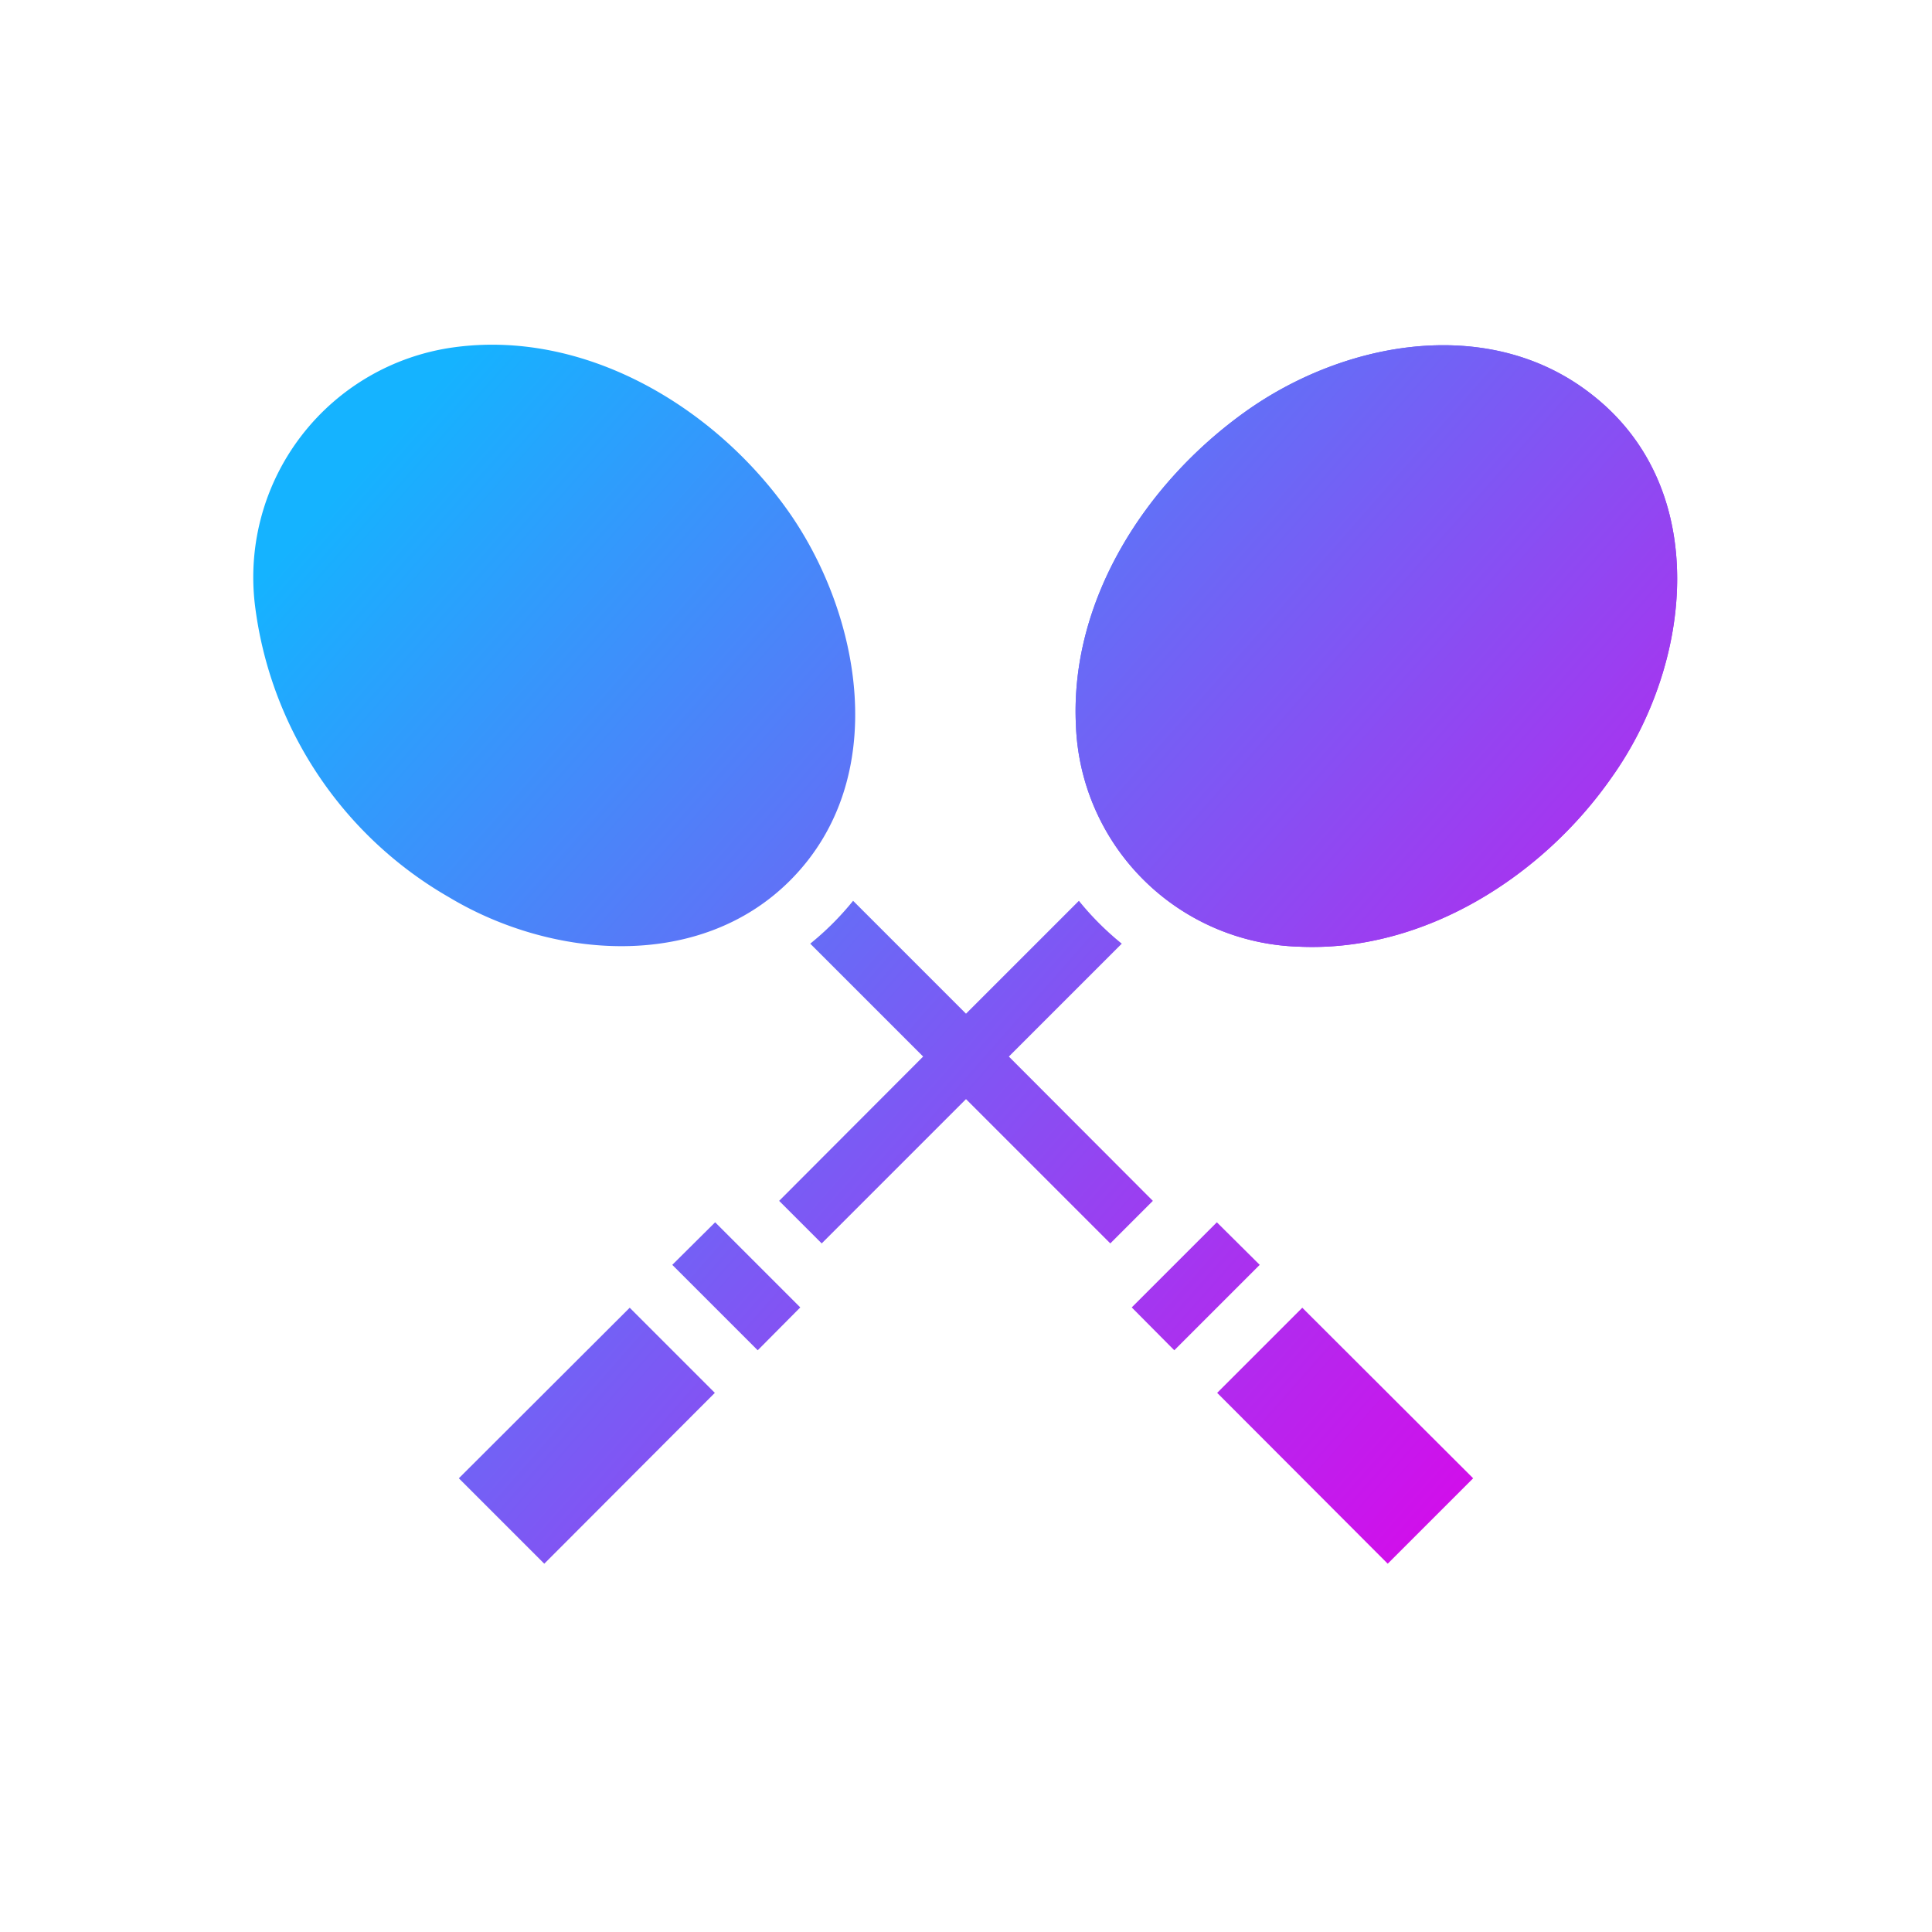 <?xml version="1.0" encoding="UTF-8" standalone="no"?> <svg id="Layer_1" data-name="Layer 1" xmlns="http://www.w3.org/2000/svg" xmlns:xlink="http://www.w3.org/1999/xlink" viewBox="0 0 64 64"><defs><style>.cls-1{fill:url(#linear-gradient);}.cls-2{fill:url(#linear-gradient-3);}.cls-3{fill:url(#linear-gradient-4);}.cls-4{fill:url(#linear-gradient-5);}.cls-5{fill:url(#linear-gradient-8);}.cls-6{fill:url(#linear-gradient-10);}.cls-7{fill:url(#linear-gradient-11);}</style><linearGradient id="linear-gradient" x1="23.69" y1="2.06" x2="64.57" y2="38.06" gradientUnits="userSpaceOnUse"><stop offset="0" stop-color="#15b3ff"/><stop offset="1" stop-color="#e200e9"/></linearGradient><linearGradient id="linear-gradient-3" x1="10.5" y1="17.04" x2="51.38" y2="53.04" xlink:href="#linear-gradient"/><linearGradient id="linear-gradient-4" x1="-0.73" y1="29.79" x2="40.14" y2="65.79" xlink:href="#linear-gradient"/><linearGradient id="linear-gradient-5" x1="3.89" y1="24.55" x2="44.76" y2="60.55" xlink:href="#linear-gradient"/><linearGradient id="linear-gradient-8" x1="11.79" y1="15.58" x2="52.67" y2="51.58" xlink:href="#linear-gradient"/><linearGradient id="linear-gradient-10" x1="10.53" y1="17" x2="51.41" y2="53" xlink:href="#linear-gradient"/><linearGradient id="linear-gradient-11" x1="10.24" y1="17.34" x2="51.11" y2="53.34" xlink:href="#linear-gradient"/></defs><title>Badminton_2</title><path class="cls-1" d="M53.39,25.75c-2.3,3.3-6.24,5.8-10.36,5.61A7.62,7.62,0,0,1,35.64,24c-.19-4.13,2.31-8,5.61-10.36s8.13-3.24,11.52-.54C56.71,16.21,56.06,22,53.39,25.75Z"/><path class="cls-1" d="M53.39,25.75c-2.3,3.3-6.24,5.8-10.36,5.61A7.62,7.62,0,0,1,35.64,24c-.19-4.13,2.31-8,5.61-10.36s8.13-3.24,11.52-.54C56.71,16.21,56.06,22,53.39,25.75Z"/><path class="cls-2" d="M38.19,39.78l-1.41,1.41L32,36.41l-4.78,4.78-1.41-1.41L30.58,35l-3.74-3.74a9.53,9.53,0,0,0,1.42-1.42L32,33.58l3.74-3.74a9.53,9.53,0,0,0,1.42,1.42L33.42,35Z"/><polygon class="cls-3" points="20.86 43.32 23.68 46.14 18.03 51.8 15.2 48.97 20.86 43.32"/><path class="cls-4" d="M26.51,43.31,25.1,44.73,22.27,41.9l1.42-1.41Z"/><polygon class="cls-3" points="20.86 43.32 23.68 46.14 18.03 51.8 15.2 48.97 20.86 43.32"/><path class="cls-4" d="M26.51,43.31,25.1,44.73,22.27,41.9l1.42-1.41Z"/><path class="cls-5" d="M26.17,29.17c-3,3-7.87,2.61-11.3.55A13,13,0,0,1,8.44,20,7.69,7.69,0,0,1,15,11.51c4.33-.61,8.6,1.92,11.06,5.35S29.56,25.78,26.17,29.17Z"/><path class="cls-5" d="M26.17,29.17c-3,3-7.87,2.61-11.3.55A13,13,0,0,1,8.44,20,7.69,7.69,0,0,1,15,11.51c4.33-.61,8.6,1.92,11.06,5.35S29.56,25.78,26.17,29.17Z"/><path class="cls-6" d="M41.73,41.9,38.9,44.73l-1.41-1.42,2.82-2.82Z"/><polygon class="cls-7" points="48.8 48.97 45.97 51.8 40.32 46.14 43.14 43.32 48.8 48.97"/><path class="cls-6" d="M41.73,41.9,38.9,44.73l-1.41-1.42,2.82-2.82Z"/><polygon class="cls-7" points="48.8 48.97 45.97 51.8 40.32 46.14 43.14 43.32 48.8 48.97"/></svg>